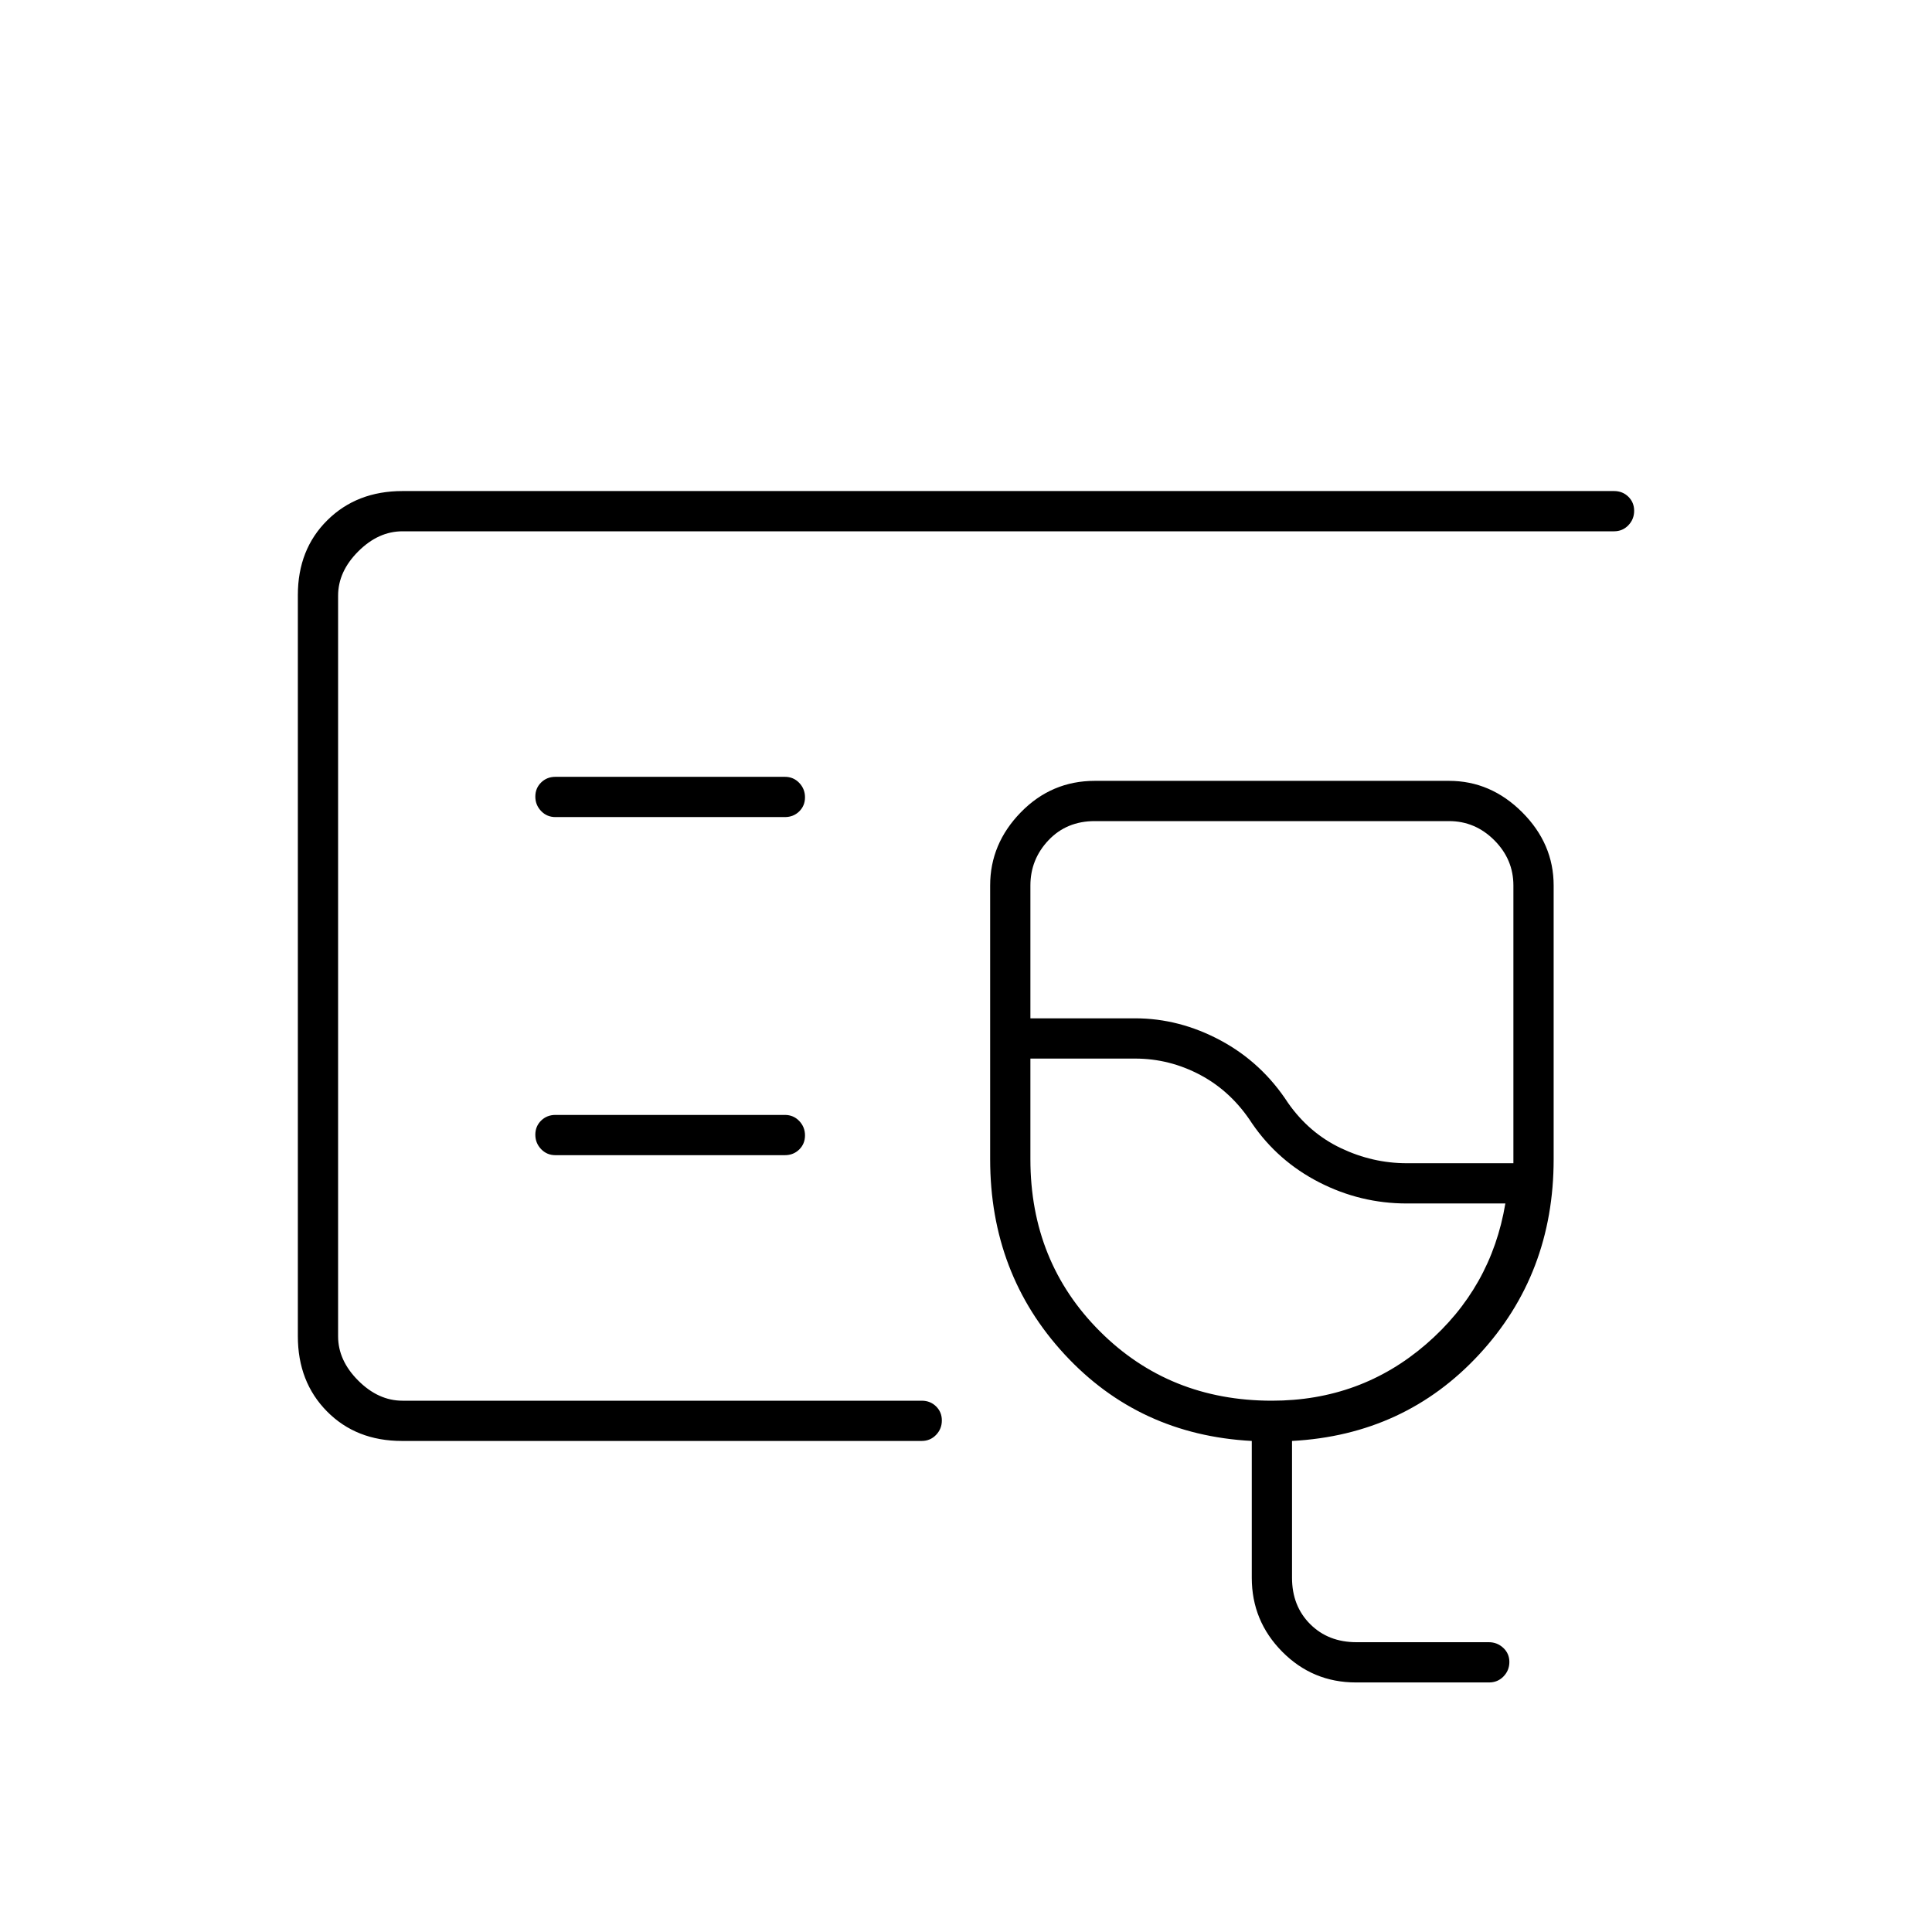 <svg xmlns="http://www.w3.org/2000/svg" height="20" viewBox="0 -960 960 960" width="20"><path d="M168-264v-432 432Zm505.76 140q-21.51 0-36.63-15.27Q622-154.55 622-176v-68q-56-3-93-43t-37-97v-136q0-20.75 15.25-36.38Q522.5-572 544-572h176q20.75 0 36.38 15.62Q772-540.75 772-520v136q0 57-37 97t-93 43v68q0 14 9 23t23 9h65.75q4.2 0 7.22 2.82 3.03 2.83 3.03 7 0 4.18-2.9 7.18t-7.18 3h-66.16ZM699-382h53v-138q0-13-9.5-22.5T720-552H544q-14 0-23 9.5t-9 22.5v66h52q22.05 0 42.53 11Q627-432 640-412q10.5 15 26.26 22.5Q682.03-382 699-382Zm-67 118q44.07 0 76.53-28Q741-320 748-362h-49q-22.96 0-43.48-10.5-20.52-10.5-33.4-29.32-10.15-15.71-25.52-23.94Q581.22-434 564-434h-52v50q0 51 34.5 85.5T632-264Zm-10-148ZM390-554q4.25 0 7.13-2.82 2.87-2.83 2.87-7 0-4.18-2.87-7.18-2.88-3-7.13-3H276q-4.25 0-7.12 2.82-2.88 2.83-2.88 7 0 4.18 2.88 7.18 2.87 3 7.12 3h114Zm0 168q4.25 0 7.13-2.82 2.87-2.83 2.87-7 0-4.18-2.87-7.18-2.88-3-7.13-3H276q-4.25 0-7.12 2.82-2.88 2.83-2.88 7 0 4.18 2.88 7.18 2.87 3 7.12 3h114ZM199.73-244q-22.73 0-37.23-14.66-14.5-14.66-14.5-37.38v-368.24q0-22.72 14.65-37.22T200-716h602q4.25 0 7.13 2.82 2.87 2.83 2.87 7 0 4.18-2.87 7.18-2.88 3-7.13 3H200q-12 0-22 10t-10 22v368q0 12 10 22t22 10h258q4.25 0 7.13 2.82 2.87 2.83 2.87 7 0 4.18-2.88 7.18-2.89 3-7.15 3H199.73Z"/></svg>